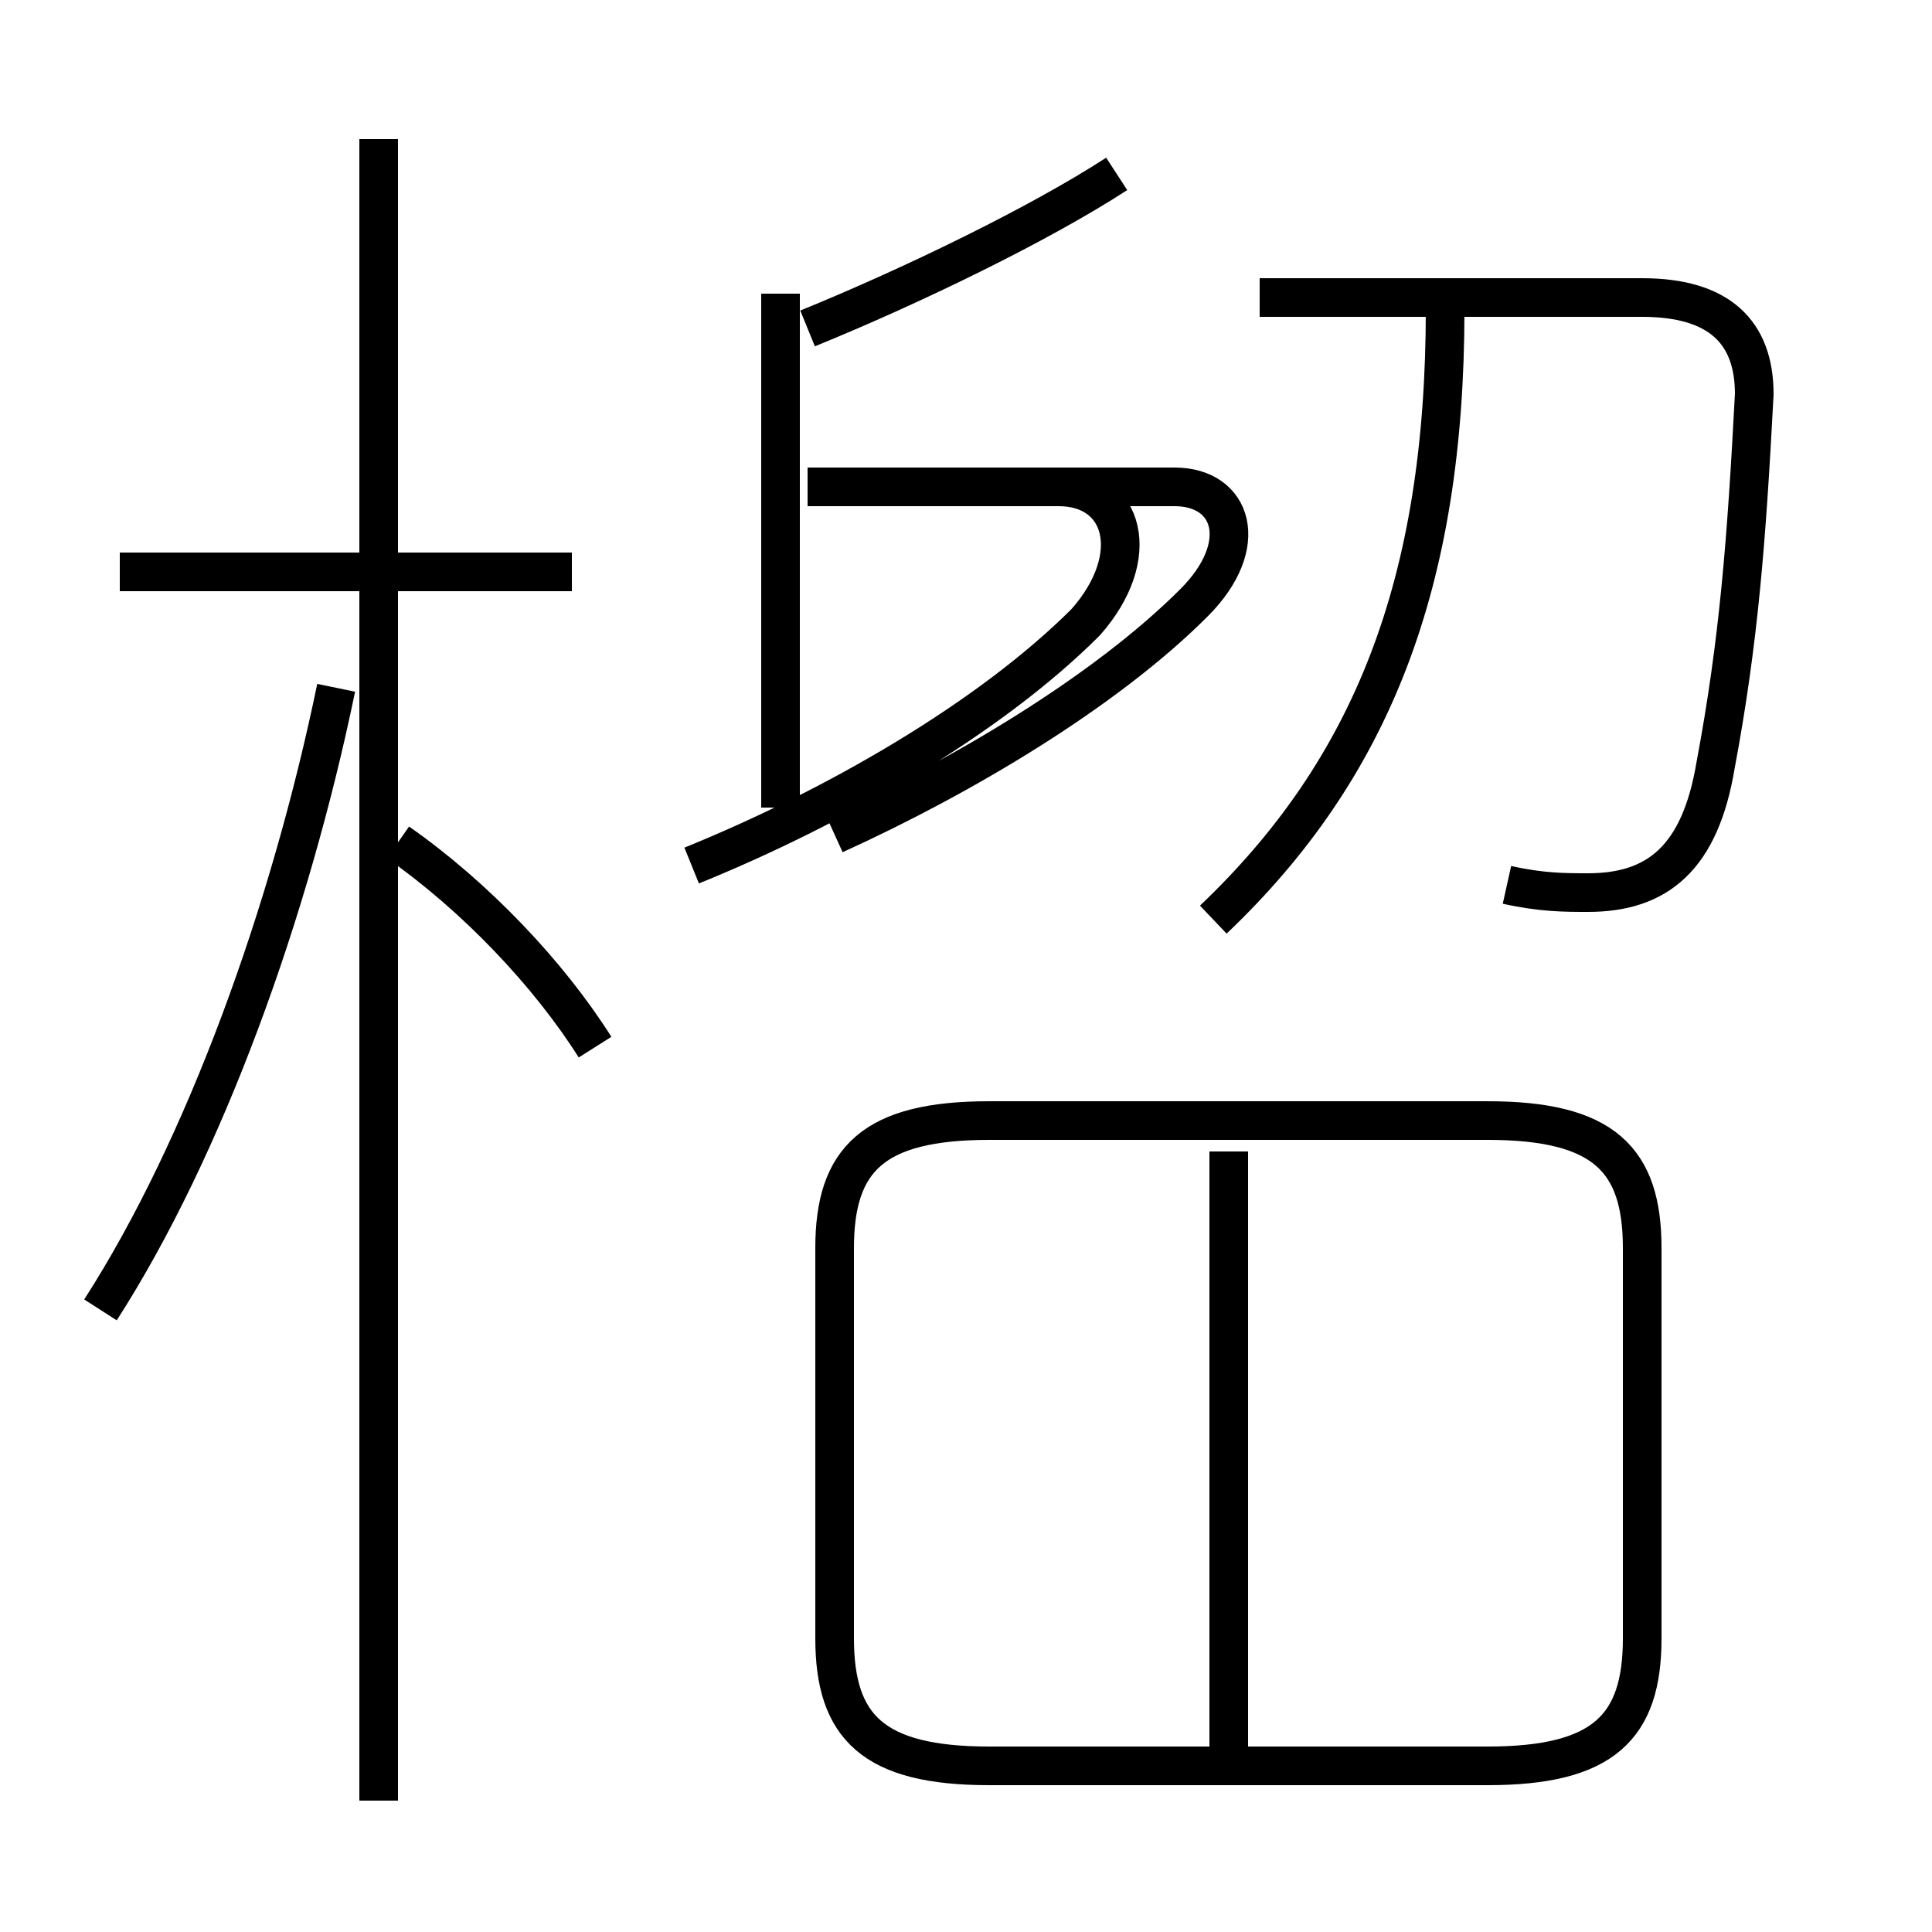<?xml version='1.0' encoding='utf8'?>
<svg viewBox="0.0 -6.0 50.0 50.0" version="1.1" xmlns="http://www.w3.org/2000/svg">
<rect x="0.0" y="-6.0" width="50.0" height="50.0" fill="#808080" stroke="none"/>
<rect x="-1000" y="-1000" width="2000" height="2000" stroke="white" fill="white"/>
<g style="fill:white;stroke:#000000;  stroke-width:1">
<path d="M 25.6 1.7 L 38.5 1.7 C 41.5 1.7 42.5 0.7 42.5 -1.6 L 42.5 -11.7 C 42.5 -14.0 41.5 -15.0 38.5 -15.0 L 25.6 -15.0 C 22.6 -15.0 21.6 -14.0 21.6 -11.7 L 21.6 -1.6 C 21.6 0.7 22.6 1.7 25.6 1.7 Z M 2.6 -10.1 C 5.3 -14.3 7.5 -20.4 8.7 -26.2 M 9.8 2.6 L 9.8 -40.4 M 15.4 -16.9 C 14.2 -18.8 12.3 -20.8 10.3 -22.2 M 31.8 1.9 L 31.8 -14.2 M 14.8 -29.2 L 3.1 -29.2 M 21.6 -22.4 C 24.9 -23.9 28.6 -26.1 30.9 -28.4 C 32.4 -29.9 31.9 -31.4 30.4 -31.4 L 21.1 -31.4 M 17.9 -21.6 C 21.6 -23.1 25.6 -25.4 28.1 -27.9 C 29.6 -29.6 29.1 -31.4 27.4 -31.4 L 20.9 -31.4 M 20.2 -23.1 L 20.2 -36.4 M 31.4 -20.2 C 35.5 -24.1 37.4 -28.9 37.4 -36.0 M 20.9 -35.5 C 23.6 -36.6 26.9 -38.2 28.9 -39.5 M 39.0 -21.1 C 39.9 -20.9 40.5 -20.9 41.1 -20.9 C 42.9 -20.9 44.0 -21.8 44.4 -24.2 C 45.0 -27.4 45.2 -30.0 45.4 -33.8 C 45.4 -35.4 44.5 -36.3 42.5 -36.3 L 32.6 -36.3" transform="translate(0.0, 38.0)" />
</g>
</svg>